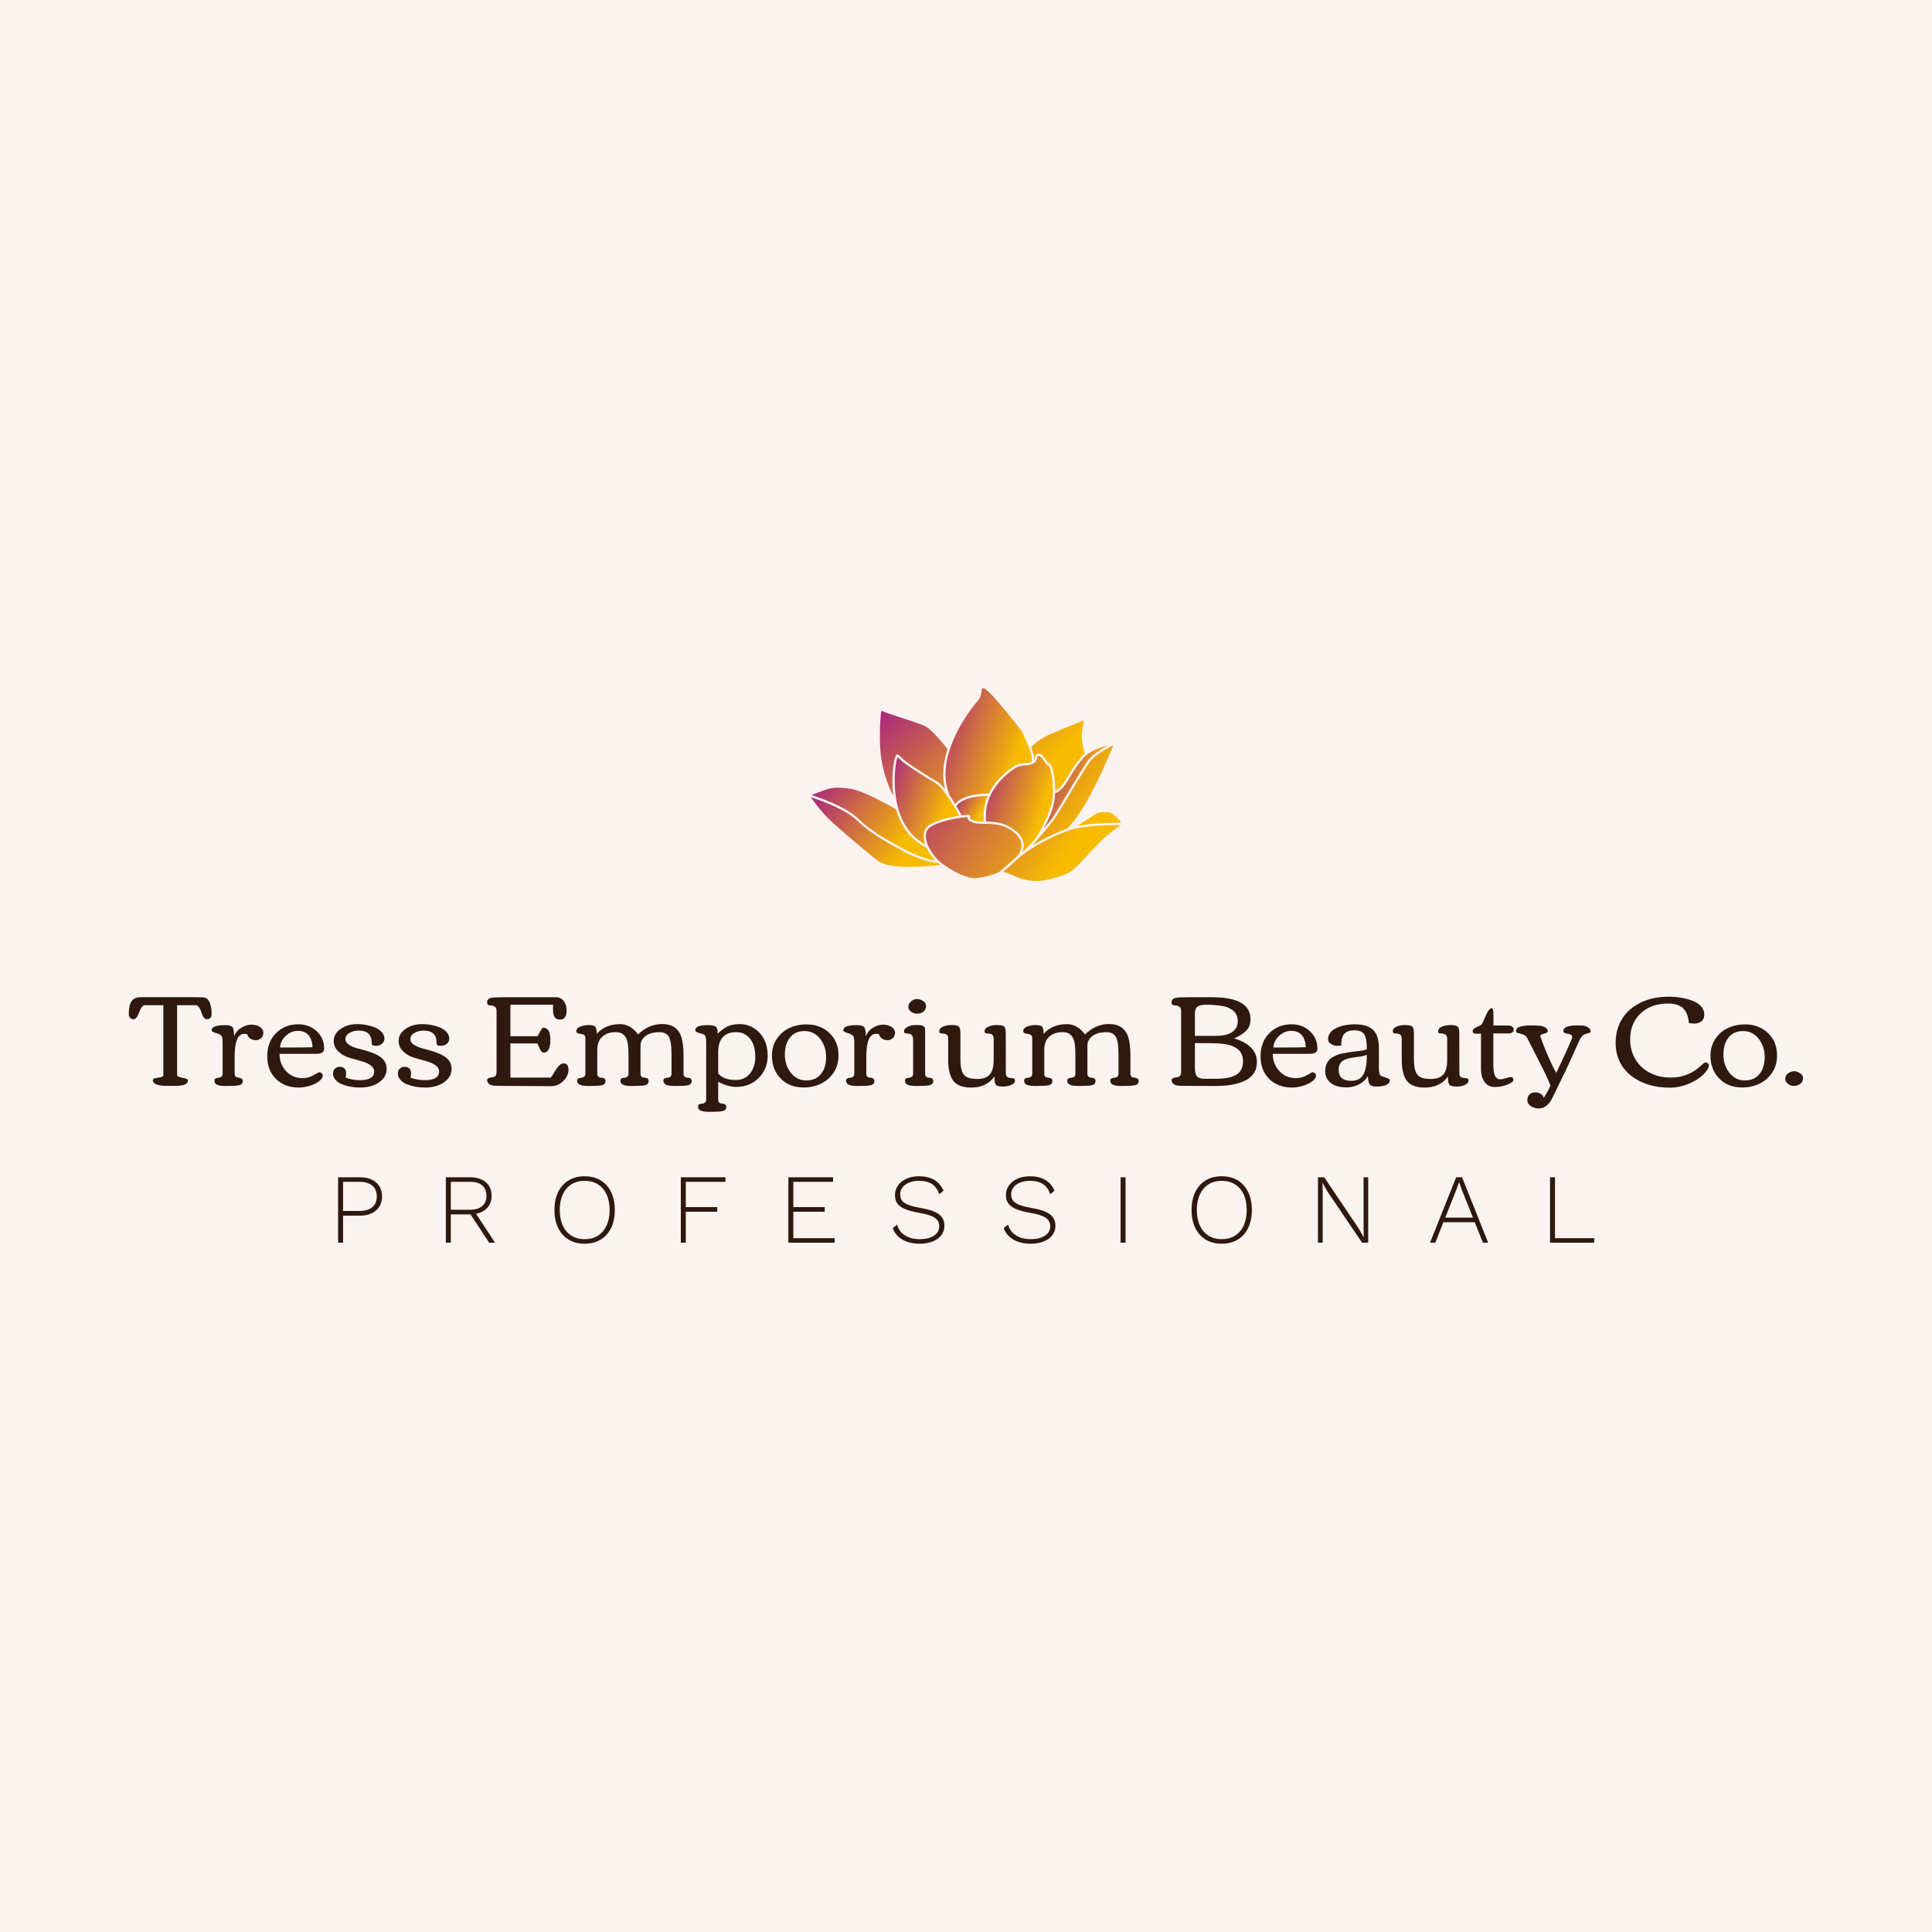 <svg data-v-fde0c5aa="" xmlns="http://www.w3.org/2000/svg" viewBox="0 0 300 300" class="iconAboveSlogan"><!----><defs data-v-fde0c5aa=""><!----></defs><rect data-v-fde0c5aa="" fill="#FBF3EF" x="0" y="0" width="300px" height="300px" class="logo-background-square"></rect><defs data-v-fde0c5aa=""><!----></defs><g data-v-fde0c5aa="" id="9b69aace-5b24-4ad8-befb-9e99091beb54" fill="#2F190E" transform="matrix(1.434,0,0,1.434,20.488,140.913)"><path d="M3.91 19.32L3.91 19.32L3.91 19.32Q2.26 19.32 2.26 18.70L2.26 18.70L2.26 18.70Q2.26 18.53 2.54 18.48L2.54 18.48L2.54 18.48Q2.83 18.43 3.12 18.38L3.12 18.38L3.12 18.38Q3.40 18.32 3.40 18.14L3.40 18.14L3.40 10.58L1.40 10.58L1.40 10.58Q1.07 10.58 0.79 11.34L0.79 11.34L0.79 11.34Q0.51 12.10 0.19 12.10L0.19 12.10L0.19 12.10Q-0.34 12.10-0.34 11.47L-0.34 11.47L-0.34 11.47Q-0.34 10.60-0.04 10.15L-0.04 10.15L-0.04 10.15Q0.25 9.71 1.03 9.71L1.03 9.71L5.01 9.71L5.01 9.71Q7.18 9.71 7.70 9.73L7.70 9.73L7.70 9.73Q8.41 9.76 8.59 10.92L8.59 10.92L8.59 10.92Q8.63 11.20 8.63 11.51L8.63 11.51L8.63 11.51Q8.63 12.10 8.10 12.10L8.10 12.10L8.10 12.10Q7.75 12.10 7.52 11.34L7.52 11.34L7.52 11.34Q7.43 11.05 7.27 10.82L7.27 10.82L7.27 10.82Q7.10 10.58 6.89 10.58L6.89 10.58L4.89 10.58L4.89 18.14L4.89 18.14Q4.89 18.34 5.47 18.44L5.47 18.44L5.47 18.44Q6.06 18.54 6.06 18.70L6.06 18.70L6.06 18.70Q6.06 18.94 5.94 19.03L5.94 19.03L5.94 19.03Q5.82 19.12 5.74 19.17L5.74 19.17L5.74 19.17Q5.65 19.22 5.50 19.24L5.50 19.24L5.50 19.24Q5.35 19.27 5.24 19.29L5.24 19.29L5.24 19.29Q5.13 19.30 4.93 19.31L4.93 19.31L4.93 19.31Q4.73 19.32 4.62 19.32L4.62 19.32L4.62 19.32Q4.27 19.32 3.91 19.32ZM10.73 19.32L10.73 19.32L10.14 19.33L10.14 19.33Q9.24 19.33 9.03 19.05L9.03 19.05L9.03 19.05Q8.93 18.93 8.93 18.75L8.93 18.75L8.93 18.75Q8.93 18.58 9.07 18.51L9.07 18.51L9.07 18.51Q9.21 18.44 9.38 18.44L9.38 18.44L9.38 18.44Q9.54 18.43 9.68 18.33L9.68 18.33L9.68 18.33Q9.82 18.23 9.82 18.01L9.82 18.01L9.82 14.64L9.82 14.64Q9.82 14.03 9.67 13.88L9.67 13.88L9.67 13.88Q9.52 13.74 9.42 13.70L9.42 13.70L9.42 13.70Q9.32 13.66 9.11 13.60L9.11 13.60L9.11 13.60Q8.90 13.54 8.77 13.47L8.77 13.47L8.77 13.47Q8.63 13.41 8.63 13.29L8.63 13.29L8.63 13.29Q8.63 12.74 10.10 12.74L10.10 12.74L10.10 12.74Q10.73 12.74 10.89 12.96L10.89 12.96L10.89 12.96Q11.06 13.17 11.06 13.95L11.06 13.95L11.06 13.95Q11.29 13.36 11.83 13.03L11.83 13.03L11.83 13.03Q12.37 12.69 12.93 12.69L12.93 12.69L12.93 12.69Q13.49 12.69 13.86 12.94L13.86 12.94L13.86 12.94Q14.23 13.18 14.23 13.55L14.23 13.55L14.23 13.55Q14.23 13.92 13.99 14.15L13.99 14.15L13.99 14.15Q13.75 14.37 13.40 14.37L13.40 14.37L13.40 14.37Q13.05 14.37 12.80 14.18L12.80 14.18L12.80 14.18Q12.55 14 12.48 13.71L12.48 13.71L12.48 13.71Q12.30 13.68 12.18 13.68L12.18 13.68L12.18 13.68Q11.12 13.68 11.12 16.13L11.12 16.13L11.12 18.01L11.12 18.01Q11.12 18.41 11.56 18.43L11.56 18.43L11.56 18.43Q12.00 18.46 12.00 18.79L12.00 18.79L12.00 18.79Q12.00 19.16 11.59 19.25L11.59 19.25L11.59 19.25Q11.27 19.32 10.73 19.32ZM15.60 18.57L15.60 18.57L15.60 18.57Q14.65 17.64 14.65 16.11L14.65 16.11L14.65 16.11Q14.65 14.57 15.60 13.61L15.60 13.61L15.60 13.61Q16.56 12.65 18.03 12.65L18.03 12.65L18.03 12.65Q19.20 12.65 20.01 13.40L20.01 13.40L20.01 13.40Q20.81 14.16 20.81 15.30L20.81 15.30L20.81 15.30Q20.81 15.85 19.93 15.85L19.93 15.85L15.98 15.85L15.98 15.85Q15.99 16.96 16.69 17.72L16.69 17.72L16.69 17.72Q17.40 18.48 18.47 18.48L18.47 18.48L18.47 18.48Q19.18 18.48 19.85 18.06L19.85 18.06L19.85 18.06Q20.21 17.84 20.31 17.84L20.31 17.84L20.31 17.84Q20.41 17.84 20.53 17.94L20.53 17.94L20.53 17.94Q20.66 18.04 20.66 18.18L20.66 18.18L20.66 18.18Q20.66 18.56 20.18 18.88L20.18 18.88L20.18 18.88Q19.69 19.20 19.11 19.35L19.11 19.35L19.11 19.35Q18.53 19.50 18.09 19.50L18.09 19.50L18.09 19.50Q16.54 19.50 15.60 18.57ZM19.55 15.13L19.55 15.13L19.55 15.13Q19.54 14.35 19.14 13.86L19.14 13.86L19.14 13.86Q18.74 13.36 17.98 13.36L17.98 13.36L17.98 13.36Q17.22 13.36 16.65 13.91L16.65 13.91L16.65 13.91Q16.08 14.46 16.04 15.16L16.04 15.16L17.64 15.16L17.64 15.16Q18.71 15.16 19.55 15.13ZM24.69 18.70L24.69 18.70L24.69 18.70Q26.23 18.70 26.23 17.75L26.23 17.75L26.23 17.75Q26.23 17.04 24.84 16.64L24.84 16.64L24.84 16.64Q24.58 16.56 24.21 16.46L24.21 16.46L24.21 16.46Q23.52 16.28 23.28 16.18L23.28 16.18L23.28 16.18Q22.68 15.95 22.26 15.50L22.26 15.50L22.26 15.50Q21.85 15.06 21.85 14.45L21.85 14.45L21.85 14.45Q21.85 13.67 22.60 13.15L22.60 13.15L22.60 13.15Q23.34 12.63 24.40 12.63L24.40 12.63L24.40 12.63Q25.44 12.63 26.34 13.00L26.34 13.00L26.34 13.00Q26.78 13.19 27.06 13.51L27.06 13.51L27.06 13.51Q27.34 13.84 27.34 14.20L27.34 14.20L27.34 14.20Q27.34 14.55 27.05 14.77L27.05 14.77L27.05 14.77Q26.77 14.98 26.47 14.98L26.47 14.98L26.47 14.98Q26.16 14.98 26.06 14.92L26.06 14.92L26.06 14.92Q25.96 14.86 25.96 14.65L25.96 14.65L25.96 14.65Q25.96 13.33 24.56 13.33L24.56 13.33L24.56 13.33Q23.98 13.33 23.55 13.59L23.55 13.59L23.55 13.59Q23.12 13.84 23.12 14.25L23.12 14.25L23.12 14.25Q23.12 14.90 24.46 15.27L24.46 15.27L24.46 15.27Q24.67 15.33 24.97 15.40L24.97 15.40L24.97 15.40Q25.27 15.48 25.53 15.56L25.53 15.56L25.53 15.56Q25.78 15.64 26.06 15.75L26.06 15.75L26.06 15.75Q26.33 15.85 26.64 16.02L26.64 16.02L26.64 16.02Q26.95 16.19 27.14 16.39L27.14 16.39L27.14 16.39Q27.58 16.84 27.58 17.48L27.58 17.48L27.58 17.48Q27.58 18.12 27.15 18.59L27.15 18.59L27.15 18.59Q26.30 19.50 24.69 19.50L24.69 19.50L24.69 19.50Q23.65 19.50 22.76 19.15L22.76 19.15L22.76 19.15Q22.31 18.98 22.04 18.66L22.04 18.66L22.04 18.66Q21.77 18.35 21.77 17.99L21.77 17.99L21.77 17.99Q21.77 17.64 21.99 17.44L21.99 17.44L21.99 17.44Q22.22 17.25 22.50 17.25L22.50 17.25L22.50 17.25Q22.79 17.25 22.99 17.42L22.99 17.42L22.99 17.42Q23.19 17.60 23.19 17.87L23.19 17.87L23.19 17.87Q23.19 18.13 23.15 18.43L23.15 18.43L23.15 18.43Q23.87 18.70 24.69 18.70ZM31.72 18.70L31.72 18.70L31.72 18.70Q33.26 18.70 33.26 17.75L33.26 17.75L33.26 17.75Q33.26 17.04 31.87 16.64L31.87 16.64L31.87 16.64Q31.61 16.56 31.24 16.46L31.24 16.46L31.24 16.46Q30.55 16.28 30.31 16.18L30.31 16.18L30.31 16.18Q29.71 15.95 29.29 15.50L29.29 15.50L29.29 15.50Q28.88 15.06 28.88 14.45L28.88 14.45L28.88 14.45Q28.88 13.67 29.62 13.15L29.62 13.15L29.62 13.15Q30.37 12.63 31.43 12.63L31.43 12.63L31.43 12.63Q32.46 12.63 33.37 13.00L33.37 13.00L33.37 13.00Q33.81 13.19 34.09 13.51L34.09 13.51L34.09 13.51Q34.36 13.84 34.36 14.20L34.36 14.20L34.36 14.20Q34.36 14.55 34.08 14.77L34.08 14.77L34.08 14.77Q33.80 14.98 33.49 14.98L33.49 14.98L33.49 14.98Q33.19 14.98 33.09 14.92L33.09 14.92L33.09 14.92Q32.99 14.86 32.99 14.65L32.99 14.65L32.99 14.65Q32.99 13.33 31.59 13.33L31.59 13.33L31.59 13.33Q31.01 13.33 30.58 13.59L30.58 13.59L30.58 13.59Q30.15 13.84 30.15 14.25L30.15 14.25L30.15 14.25Q30.15 14.90 31.49 15.27L31.49 15.27L31.49 15.27Q31.70 15.33 32.00 15.40L32.00 15.40L32.00 15.40Q32.30 15.48 32.55 15.56L32.55 15.56L32.55 15.56Q32.81 15.64 33.08 15.75L33.08 15.75L33.08 15.75Q33.36 15.85 33.67 16.02L33.67 16.02L33.67 16.02Q33.97 16.19 34.17 16.39L34.17 16.39L34.17 16.39Q34.61 16.84 34.61 17.48L34.61 17.48L34.61 17.48Q34.61 18.12 34.18 18.59L34.18 18.59L34.18 18.59Q33.33 19.50 31.72 19.50L31.72 19.50L31.72 19.50Q30.67 19.50 29.79 19.15L29.79 19.15L29.79 19.15Q29.34 18.98 29.07 18.66L29.07 18.66L29.07 18.66Q28.79 18.35 28.79 17.99L28.79 17.99L28.79 17.99Q28.79 17.64 29.02 17.44L29.02 17.44L29.02 17.44Q29.24 17.25 29.53 17.25L29.53 17.25L29.53 17.25Q29.82 17.25 30.02 17.42L30.02 17.42L30.02 17.42Q30.22 17.60 30.22 17.87L30.22 17.87L30.22 17.87Q30.22 18.13 30.17 18.43L30.17 18.43L30.17 18.43Q30.90 18.70 31.72 18.70ZM46.74 16.88L46.74 16.88L46.74 16.88Q47.27 16.88 47.27 17.57L47.27 17.57L47.27 17.57Q47.27 18.25 46.70 18.80L46.70 18.80L46.70 18.80Q46.12 19.35 45.42 19.35L45.42 19.35L40.22 19.32L40.22 19.32Q39.28 19.32 39.02 19.27L39.02 19.27L39.02 19.27Q38.48 19.13 38.46 18.70L38.46 18.70L38.46 18.70Q38.46 18.46 38.92 18.40L38.92 18.40L38.92 18.40Q39.14 18.37 39.22 18.33L39.22 18.33L39.22 18.33Q39.48 18.22 39.48 17.85L39.48 17.85L39.48 11.18L39.48 11.18Q39.48 10.69 38.97 10.62L38.97 10.62L38.97 10.62Q38.88 10.61 38.79 10.60L38.79 10.60L38.79 10.60Q38.71 10.59 38.66 10.58L38.66 10.58L38.66 10.58Q38.60 10.57 38.58 10.55L38.58 10.55L38.58 10.55Q38.56 10.54 38.53 10.52L38.53 10.52L38.53 10.52Q38.50 10.49 38.49 10.46L38.49 10.46L38.49 10.46Q38.46 10.37 38.46 10.23L38.46 10.23L38.46 10.23Q38.46 10.08 38.56 9.96L38.56 9.96L38.56 9.96Q38.67 9.83 38.94 9.78L38.94 9.78L38.94 9.78Q39.28 9.72 40.22 9.72L40.22 9.72L45.92 9.72L45.92 9.72Q46.44 9.72 46.75 10.13L46.75 10.13L46.75 10.13Q47.07 10.54 47.07 11.13L47.07 11.13L47.07 11.13Q47.07 12.14 46.37 12.14L46.37 12.14L46.37 12.14Q45.93 12.14 45.76 11.86L45.76 11.86L45.76 11.86Q45.60 11.59 45.60 11.14L45.60 11.14L45.60 11.14Q45.60 10.69 45.60 10.53L45.60 10.53L40.98 10.53L40.98 13.94L43.91 13.94L43.91 13.94Q43.96 13.89 44.08 13.66L44.08 13.66L44.08 13.66Q44.39 13.02 44.54 13.02L44.54 13.02L44.54 13.02Q45.31 13.02 45.31 14.33L45.31 14.33L45.31 14.33Q45.31 14.90 45.15 15.30L45.15 15.30L45.15 15.30Q44.99 15.71 44.64 15.71L44.64 15.71L44.64 15.71Q44.45 15.71 44.33 15.57L44.33 15.57L44.33 15.57Q44.21 15.44 44.09 15.13L44.09 15.13L44.09 15.13Q43.96 14.82 43.91 14.72L43.91 14.72L40.98 14.72L40.98 18.42L45.35 18.42L45.35 18.42Q45.47 18.30 45.71 17.88L45.71 17.88L45.71 17.88Q45.95 17.47 46.20 17.18L46.20 17.18L46.20 17.18Q46.46 16.88 46.74 16.88ZM50.00 19.32L50.00 19.32L49.42 19.33L49.42 19.33Q48.52 19.33 48.31 19.05L48.31 19.05L48.31 19.05Q48.21 18.93 48.21 18.75L48.21 18.75L48.21 18.75Q48.21 18.58 48.35 18.51L48.35 18.51L48.35 18.51Q48.49 18.44 48.65 18.44L48.65 18.44L48.65 18.44Q48.82 18.43 48.96 18.33L48.96 18.33L48.96 18.33Q49.10 18.23 49.10 18.01L49.10 18.01L49.10 14.11L49.10 14.11Q49.10 13.90 48.94 13.80L48.94 13.80L48.94 13.80Q48.79 13.70 48.61 13.69L48.61 13.69L48.61 13.69Q48.12 13.66 48.12 13.38L48.12 13.38L48.12 13.38Q48.12 12.93 49.02 12.77L49.02 12.77L49.02 12.77Q49.23 12.73 49.40 12.73L49.40 12.73L49.40 12.73Q49.99 12.73 50.16 12.90L50.16 12.90L50.16 12.90Q50.33 13.08 50.33 13.68L50.33 13.68L50.33 13.68Q51.28 12.63 52.89 12.63L52.89 12.63L52.89 12.63Q53.45 12.63 53.98 12.96L53.98 12.96L53.98 12.96Q54.51 13.30 54.80 13.75L54.80 13.75L54.80 13.75Q55.97 12.62 57.39 12.62L57.39 12.62L57.39 12.62Q59.04 12.62 59.49 14.03L59.49 14.03L59.49 14.03Q59.73 14.79 59.73 16.10L59.73 16.10L59.73 18.01L59.73 18.01Q59.73 18.41 60.17 18.43L60.17 18.43L60.17 18.43Q60.61 18.46 60.61 18.79L60.61 18.79L60.61 18.79Q60.61 19.16 60.20 19.25L60.20 19.25L60.20 19.25Q59.89 19.32 59.34 19.32L59.34 19.32L58.75 19.33L58.75 19.33Q57.86 19.33 57.65 19.05L57.65 19.05L57.65 19.05Q57.55 18.93 57.55 18.75L57.55 18.75L57.55 18.75Q57.55 18.58 57.69 18.51L57.69 18.51L57.69 18.51Q57.83 18.44 57.99 18.44L57.99 18.44L57.99 18.44Q58.16 18.43 58.30 18.33L58.30 18.33L58.30 18.33Q58.43 18.23 58.43 18.01L58.43 18.01L58.43 15.91L58.43 15.91Q58.43 14.35 58.08 13.92L58.08 13.92L58.08 13.92Q57.76 13.50 57.15 13.50L57.15 13.50L57.15 13.50Q56.54 13.50 56.09 13.66L56.09 13.66L56.09 13.66Q55.64 13.82 55.36 14.16L55.36 14.16L55.36 14.16Q55.07 14.50 55.07 14.96L55.07 14.96L55.07 18.01L55.07 18.01Q55.07 18.41 55.51 18.43L55.51 18.43L55.51 18.43Q55.95 18.46 55.95 18.79L55.95 18.79L55.95 18.79Q55.95 19.16 55.54 19.25L55.54 19.25L55.54 19.25Q55.23 19.32 54.68 19.32L54.68 19.32L54.09 19.33L54.09 19.33Q53.20 19.33 52.99 19.05L52.99 19.05L52.99 19.05Q52.89 18.93 52.89 18.75L52.89 18.75L52.89 18.75Q52.89 18.58 53.03 18.51L53.03 18.51L53.03 18.51Q53.16 18.44 53.33 18.44L53.33 18.44L53.33 18.44Q53.50 18.43 53.63 18.33L53.63 18.33L53.63 18.33Q53.77 18.23 53.77 18.01L53.77 18.01L53.77 15.98L53.77 15.98Q53.77 14.69 53.55 14.21L53.55 14.21L53.55 14.21Q53.22 13.50 52.42 13.50L52.42 13.50L52.42 13.50Q51.44 13.50 50.92 14L50.92 14L50.92 14Q50.39 14.50 50.39 15.42L50.39 15.42L50.39 18.01L50.39 18.01Q50.39 18.41 50.84 18.43L50.84 18.43L50.84 18.43Q51.28 18.46 51.28 18.79L51.28 18.79L51.28 18.79Q51.28 19.16 50.87 19.25L50.87 19.25L50.87 19.25Q50.55 19.32 50.00 19.32ZM67.50 16.17L67.50 16.17L67.50 16.17Q67.50 14.59 66.58 13.87L66.58 13.87L66.58 13.87Q66.10 13.50 65.44 13.50L65.44 13.50L65.44 13.50Q63.48 13.50 63.48 15.71L63.48 15.71L63.48 17.96L63.48 17.96Q64.03 18.68 65.39 18.68L65.39 18.68L65.39 18.68Q66.37 18.68 66.93 17.97L66.93 17.97L66.93 17.97Q67.50 17.26 67.50 16.17ZM63.09 22.12L63.09 22.12L62.50 22.13L62.50 22.13Q61.61 22.13 61.39 21.85L61.39 21.85L61.39 21.85Q61.30 21.73 61.30 21.56L61.30 21.56L61.30 21.56Q61.30 21.38 61.43 21.31L61.43 21.31L61.43 21.31Q61.57 21.25 61.74 21.24L61.74 21.24L61.74 21.24Q61.91 21.23 62.04 21.13L62.04 21.13L62.04 21.13Q62.18 21.03 62.18 20.82L62.18 20.82L62.18 14.65L62.18 14.65Q62.18 14.16 62.11 13.97L62.11 13.97L62.11 13.97Q62.04 13.78 61.78 13.69L61.78 13.69L61.78 13.69Q61.76 13.67 61.51 13.62L61.51 13.62L61.51 13.62Q61.00 13.49 61.00 13.28L61.00 13.28L61.00 13.28Q61.00 12.74 62.37 12.74L62.37 12.74L62.37 12.74Q62.95 12.74 63.18 12.88L63.18 12.88L63.18 12.88Q63.42 13.02 63.42 13.47L63.42 13.47L63.42 13.47Q63.42 13.60 63.41 13.67L63.41 13.67L63.41 13.67Q63.94 13.16 64.47 12.89L64.47 12.89L64.47 12.89Q65.00 12.63 65.83 12.63L65.83 12.63L65.83 12.63Q66.66 12.63 67.38 13.09L67.38 13.09L67.38 13.09Q68.10 13.56 68.47 14.32L68.47 14.32L68.47 14.32Q68.84 15.08 68.84 16.02L68.84 16.02L68.84 16.02Q68.84 17.50 67.87 18.46L67.87 18.46L67.87 18.46Q66.90 19.43 65.40 19.43L65.40 19.43L65.40 19.43Q64.56 19.43 63.48 18.87L63.48 18.87L63.48 20.82L63.48 20.82Q63.48 21.21 63.92 21.24L63.92 21.24L63.92 21.24Q64.36 21.26 64.36 21.59L64.36 21.59L64.36 21.59Q64.36 21.96 63.94 22.05L63.94 22.05L63.94 22.05Q63.64 22.12 63.09 22.12ZM72.73 19.49L72.73 19.49L72.73 19.49Q71.19 19.49 70.25 18.52L70.25 18.52L70.25 18.52Q69.30 17.54 69.30 16.04L69.30 16.04L69.30 16.04Q69.30 15.05 69.80 14.27L69.80 14.27L69.80 14.27Q70.30 13.49 71.15 13.07L71.15 13.07L71.15 13.07Q72.00 12.66 73.05 12.66L73.05 12.66L73.05 12.66Q74.55 12.66 75.53 13.60L75.53 13.60L75.53 13.60Q76.51 14.53 76.51 16.02L76.51 16.02L76.51 16.02Q76.51 17.04 76.01 17.84L76.01 17.84L76.01 17.84Q75.50 18.63 74.65 19.06L74.65 19.06L74.65 19.06Q73.79 19.49 72.73 19.49ZM73.01 18.73L73.01 18.73L73.01 18.73Q74.03 18.73 74.60 18.04L74.60 18.04L74.60 18.04Q75.17 17.35 75.17 16.20L75.17 16.20L75.17 16.20Q75.17 15.05 74.52 14.22L74.52 14.22L74.52 14.22Q73.86 13.38 72.83 13.38L72.83 13.38L72.83 13.38Q71.80 13.38 71.25 14.09L71.25 14.09L71.25 14.09Q70.70 14.79 70.70 15.93L70.70 15.93L70.70 15.93Q70.70 17.08 71.35 17.90L71.35 17.90L71.35 17.90Q72.00 18.73 73.01 18.73ZM79.13 19.32L79.13 19.32L78.54 19.33L78.54 19.33Q77.64 19.33 77.43 19.05L77.43 19.05L77.43 19.05Q77.33 18.93 77.33 18.75L77.33 18.75L77.33 18.75Q77.33 18.58 77.47 18.51L77.47 18.51L77.47 18.51Q77.61 18.44 77.78 18.44L77.78 18.44L77.78 18.44Q77.94 18.43 78.08 18.33L78.08 18.33L78.08 18.33Q78.22 18.23 78.22 18.01L78.22 18.01L78.22 14.64L78.22 14.64Q78.22 14.03 78.07 13.88L78.07 13.88L78.07 13.88Q77.92 13.74 77.82 13.70L77.82 13.70L77.82 13.70Q77.72 13.66 77.51 13.60L77.51 13.60L77.51 13.60Q77.30 13.54 77.17 13.47L77.17 13.47L77.17 13.47Q77.03 13.41 77.03 13.29L77.03 13.29L77.03 13.29Q77.03 12.74 78.50 12.74L78.50 12.74L78.50 12.74Q79.13 12.74 79.29 12.96L79.29 12.96L79.29 12.96Q79.46 13.17 79.46 13.95L79.46 13.95L79.46 13.95Q79.69 13.36 80.23 13.03L80.23 13.03L80.23 13.03Q80.77 12.69 81.33 12.69L81.33 12.69L81.33 12.69Q81.89 12.69 82.26 12.94L82.26 12.94L82.26 12.94Q82.63 13.18 82.63 13.55L82.63 13.55L82.63 13.55Q82.63 13.92 82.39 14.15L82.39 14.15L82.39 14.15Q82.15 14.37 81.80 14.37L81.80 14.37L81.80 14.37Q81.45 14.37 81.20 14.18L81.20 14.18L81.20 14.18Q80.95 14 80.88 13.71L80.88 13.71L80.88 13.71Q80.70 13.68 80.58 13.68L80.58 13.68L80.58 13.68Q79.52 13.68 79.52 16.13L79.52 16.13L79.52 18.01L79.52 18.01Q79.52 18.41 79.96 18.43L79.96 18.43L79.96 18.43Q80.40 18.46 80.40 18.79L80.40 18.79L80.40 18.79Q80.40 19.16 79.99 19.25L79.99 19.25L79.99 19.25Q79.67 19.32 79.13 19.32ZM84.07 10.74L84.07 10.74L84.07 10.74Q84.07 10.44 84.36 10.18L84.36 10.18L84.36 10.18Q84.65 9.91 84.99 9.91L84.99 9.91L84.99 9.91Q85.34 9.91 85.66 10.12L85.66 10.12L85.66 10.12Q85.99 10.34 85.99 10.68L85.99 10.68L85.99 10.68Q85.99 11.03 85.72 11.27L85.72 11.27L85.72 11.27Q85.44 11.50 85.05 11.50L85.05 11.50L85.05 11.50Q84.65 11.50 84.36 11.29L84.36 11.29L84.36 11.29Q84.07 11.07 84.07 10.74ZM85.50 19.32L85.50 19.32L84.91 19.33L84.91 19.33Q84.01 19.33 83.80 19.05L83.80 19.05L83.80 19.05Q83.71 18.93 83.71 18.75L83.71 18.75L83.71 18.75Q83.71 18.58 83.84 18.51L83.84 18.51L83.84 18.51Q83.98 18.44 84.15 18.44L84.15 18.44L84.15 18.44Q84.31 18.43 84.45 18.33L84.45 18.33L84.45 18.33Q84.59 18.23 84.59 18.01L84.59 18.01L84.59 14.33L84.59 14.33Q84.59 13.71 84.10 13.67L84.10 13.67L84.10 13.67Q84.05 13.66 83.98 13.65L83.98 13.65L83.98 13.65Q83.90 13.64 83.87 13.64L83.87 13.64L83.87 13.64Q83.84 13.64 83.78 13.63L83.78 13.63L83.78 13.63Q83.73 13.62 83.71 13.60L83.71 13.60L83.71 13.60Q83.69 13.59 83.66 13.57L83.66 13.57L83.66 13.57Q83.61 13.54 83.61 13.37L83.61 13.37L83.61 13.37Q83.61 13.21 83.82 13.04L83.82 13.04L83.82 13.04Q84.21 12.73 84.85 12.73L84.85 12.73L84.85 12.73Q85.46 12.73 85.56 12.78L85.56 12.78L85.56 12.78Q85.67 12.82 85.74 12.88L85.74 12.88L85.74 12.88Q85.89 12.97 85.89 13.24L85.89 13.24L85.89 18.01L85.89 18.01Q85.89 18.41 86.33 18.43L86.33 18.43L86.33 18.43Q86.77 18.46 86.77 18.79L86.77 18.79L86.77 18.79Q86.77 19.16 86.36 19.25L86.36 19.25L86.36 19.25Q86.04 19.32 85.50 19.32ZM89.71 13.59L89.71 16.36L89.71 16.36Q89.71 17.29 89.86 17.68L89.86 17.68L89.86 17.68Q90.01 18.07 90.20 18.23L90.20 18.23L90.20 18.23Q90.60 18.57 91.52 18.57L91.52 18.57L91.52 18.57Q92.45 18.57 92.88 18.10L92.88 18.10L92.88 18.10Q93.31 17.62 93.31 16.51L93.31 16.51L93.31 14.20L93.31 14.20Q93.31 13.69 92.81 13.66L92.81 13.66L92.81 13.66Q92.42 13.64 92.37 13.57L92.37 13.57L92.37 13.57Q92.33 13.51 92.33 13.43L92.33 13.43L92.33 13.43Q92.33 13.08 92.73 12.91L92.73 12.91L92.73 12.91Q93.13 12.73 93.68 12.73L93.68 12.73L93.68 12.73Q94.23 12.73 94.43 12.88L94.43 12.88L94.43 12.88Q94.62 13.03 94.62 13.59L94.62 13.59L94.63 17.96L94.63 17.96Q94.63 18.43 95.12 18.46L95.12 18.46L95.12 18.46Q95.47 18.48 95.55 18.54L95.55 18.54L95.55 18.54Q95.62 18.59 95.62 18.77L95.62 18.77L95.62 18.77Q95.62 18.96 95.40 19.12L95.40 19.12L95.40 19.12Q94.99 19.39 94.35 19.39L94.35 19.39L94.35 19.39Q93.70 19.39 93.55 19.20L93.55 19.20L93.55 19.20Q93.39 19.00 93.39 18.30L93.39 18.30L93.39 18.30Q92.57 19.50 90.86 19.50L90.86 19.50L90.86 19.50Q89.52 19.50 88.95 18.78L88.95 18.78L88.95 18.78Q88.39 18.05 88.39 16.54L88.39 16.54L88.39 14.20L88.39 14.20Q88.39 13.69 87.90 13.66L87.90 13.66L87.90 13.66Q87.50 13.64 87.46 13.57L87.46 13.57L87.46 13.57Q87.42 13.51 87.42 13.43L87.42 13.43L87.42 13.43Q87.42 13.08 87.81 12.91L87.81 12.91L87.81 12.91Q88.21 12.73 88.76 12.73L88.76 12.73L88.76 12.73Q89.31 12.73 89.51 12.88L89.51 12.88L89.51 12.88Q89.71 13.03 89.71 13.59L89.71 13.59ZM98.40 19.32L98.40 19.32L97.81 19.33L97.81 19.33Q96.91 19.33 96.70 19.05L96.70 19.05L96.70 19.05Q96.61 18.93 96.61 18.75L96.61 18.75L96.61 18.75Q96.61 18.58 96.74 18.51L96.74 18.51L96.74 18.51Q96.88 18.44 97.05 18.44L97.05 18.44L97.05 18.44Q97.21 18.43 97.35 18.33L97.35 18.33L97.35 18.33Q97.49 18.23 97.49 18.01L97.49 18.01L97.49 14.11L97.49 14.11Q97.49 13.90 97.33 13.80L97.33 13.80L97.33 13.80Q97.18 13.70 97.00 13.69L97.00 13.69L97.00 13.69Q96.51 13.66 96.51 13.38L96.51 13.38L96.51 13.38Q96.51 12.93 97.41 12.77L97.41 12.77L97.41 12.77Q97.62 12.73 97.79 12.73L97.79 12.73L97.79 12.73Q98.38 12.73 98.55 12.90L98.55 12.90L98.55 12.90Q98.72 13.08 98.72 13.68L98.72 13.68L98.72 13.68Q99.67 12.63 101.28 12.63L101.28 12.63L101.28 12.63Q101.84 12.63 102.37 12.96L102.37 12.96L102.37 12.96Q102.90 13.30 103.20 13.75L103.20 13.75L103.20 13.75Q104.36 12.62 105.78 12.62L105.78 12.62L105.78 12.62Q107.43 12.62 107.88 14.03L107.88 14.03L107.88 14.03Q108.12 14.79 108.12 16.10L108.12 16.10L108.12 18.01L108.12 18.01Q108.12 18.41 108.56 18.43L108.56 18.43L108.56 18.43Q109.01 18.46 109.01 18.79L109.01 18.79L109.01 18.79Q109.01 19.16 108.60 19.25L108.60 19.25L108.60 19.25Q108.28 19.32 107.73 19.32L107.73 19.32L107.15 19.33L107.15 19.33Q106.25 19.33 106.04 19.05L106.04 19.05L106.04 19.05Q105.94 18.93 105.94 18.75L105.94 18.75L105.94 18.75Q105.94 18.58 106.08 18.51L106.08 18.51L106.08 18.51Q106.22 18.44 106.38 18.44L106.38 18.44L106.38 18.44Q106.55 18.43 106.69 18.33L106.69 18.33L106.69 18.33Q106.83 18.23 106.83 18.01L106.83 18.01L106.83 15.91L106.83 15.91Q106.83 14.35 106.48 13.92L106.48 13.92L106.48 13.92Q106.15 13.50 105.54 13.50L105.54 13.50L105.54 13.50Q104.93 13.50 104.48 13.66L104.48 13.66L104.48 13.66Q104.04 13.82 103.75 14.16L103.75 14.16L103.75 14.16Q103.46 14.50 103.46 14.96L103.46 14.96L103.46 18.01L103.46 18.01Q103.46 18.41 103.90 18.43L103.90 18.43L103.90 18.43Q104.34 18.46 104.34 18.79L104.34 18.79L104.34 18.79Q104.34 19.16 103.93 19.25L103.93 19.25L103.93 19.25Q103.62 19.32 103.07 19.32L103.07 19.32L102.48 19.33L102.48 19.33Q101.59 19.33 101.38 19.05L101.38 19.05L101.38 19.05Q101.28 18.93 101.28 18.75L101.28 18.75L101.28 18.75Q101.28 18.58 101.42 18.51L101.42 18.51L101.42 18.51Q101.55 18.44 101.72 18.44L101.72 18.44L101.72 18.44Q101.89 18.43 102.03 18.33L102.03 18.33L102.03 18.33Q102.16 18.23 102.16 18.01L102.16 18.01L102.16 15.98L102.16 15.98Q102.16 14.69 101.94 14.21L101.94 14.21L101.94 14.21Q101.61 13.50 100.82 13.50L100.82 13.50L100.82 13.50Q99.83 13.50 99.31 14L99.31 14L99.31 14Q98.79 14.50 98.79 15.42L98.79 15.42L98.79 18.01L98.79 18.01Q98.79 18.41 99.23 18.43L99.23 18.43L99.23 18.43Q99.67 18.46 99.67 18.79L99.67 18.79L99.67 18.79Q99.67 19.16 99.26 19.25L99.26 19.25L99.26 19.25Q98.94 19.32 98.40 19.32ZM120.31 16.67L120.31 16.67L120.31 16.67Q120.31 16.24 120.17 15.91L120.17 15.91L120.17 15.91Q120.04 15.59 119.78 15.37L119.78 15.37L119.78 15.37Q119.51 15.16 119.20 15.02L119.20 15.02L119.20 15.02Q118.88 14.88 118.44 14.81L118.44 14.81L118.44 14.81Q117.64 14.69 116.65 14.69L116.65 14.69L115.10 14.69L115.10 17.34L115.10 17.34Q115.10 18.01 115.33 18.28L115.33 18.28L115.33 18.28Q115.56 18.55 116.18 18.55L116.18 18.55L117.32 18.55L117.32 18.55Q119.09 18.55 119.77 17.98L119.77 17.98L119.77 17.98Q120.31 17.53 120.31 16.67ZM112.61 10.46L112.61 10.46L112.61 10.46Q112.60 10.43 112.59 10.39L112.59 10.39L112.59 10.39Q112.58 10.34 112.58 10.21L112.58 10.21L112.58 10.21Q112.58 10.08 112.69 9.96L112.69 9.96L112.69 9.96Q112.79 9.83 113.06 9.78L113.06 9.78L113.06 9.78Q113.40 9.72 114.34 9.72L114.34 9.72L116.99 9.72L116.99 9.72Q121.12 9.72 121.12 12.10L121.12 12.10L121.12 12.10Q121.12 12.95 120.56 13.44L120.56 13.44L120.56 13.44Q120.10 13.85 119.35 14.17L119.35 14.17L119.35 14.17Q121.82 14.95 121.82 16.73L121.82 16.73L121.82 16.73Q121.82 17.46 121.46 17.98L121.46 17.98L121.46 17.98Q121.10 18.50 120.46 18.79L120.46 18.79L120.46 18.79Q119.25 19.33 117.39 19.33L117.39 19.33L114.34 19.32L114.34 19.32Q113.40 19.32 113.14 19.27L113.14 19.27L113.14 19.27Q112.60 19.13 112.58 18.70L112.58 18.70L112.58 18.70Q112.58 18.46 113.05 18.40L113.05 18.40L113.05 18.40Q113.26 18.37 113.34 18.33L113.34 18.33L113.34 18.33Q113.61 18.22 113.61 17.85L113.61 17.85L113.61 11.18L113.61 11.18Q113.61 10.69 113.09 10.62L113.09 10.62L113.09 10.62Q113.00 10.61 112.92 10.60L112.92 10.60L112.92 10.60Q112.83 10.59 112.78 10.58L112.78 10.58L112.78 10.58Q112.72 10.57 112.70 10.55L112.70 10.55L112.70 10.55Q112.68 10.54 112.65 10.52L112.65 10.52L112.65 10.52Q112.62 10.49 112.61 10.46ZM115.10 13.90L117.38 13.90L117.38 13.90Q119.03 13.90 119.55 13.07L119.55 13.07L119.55 13.07Q119.74 12.76 119.74 12.34L119.74 12.34L119.74 12.34Q119.74 11.93 119.60 11.62L119.60 11.62L119.60 11.62Q119.46 11.32 119.20 11.13L119.20 11.13L119.20 11.13Q118.93 10.94 118.63 10.81L118.63 10.81L118.63 10.81Q118.32 10.69 117.89 10.64L117.89 10.64L117.89 10.64Q117.16 10.53 116.41 10.53L116.41 10.53L116.41 10.53Q115.66 10.53 115.38 10.74L115.38 10.74L115.38 10.74Q115.10 10.95 115.10 11.52L115.10 11.52L115.10 13.90ZM123.15 18.57L123.15 18.57L123.15 18.57Q122.21 17.64 122.21 16.11L122.21 16.11L122.21 16.11Q122.21 14.57 123.16 13.61L123.16 13.61L123.16 13.61Q124.11 12.65 125.59 12.65L125.59 12.65L125.59 12.65Q126.76 12.65 127.56 13.40L127.56 13.40L127.56 13.40Q128.37 14.16 128.37 15.30L128.37 15.30L128.37 15.30Q128.37 15.85 127.49 15.85L127.49 15.85L123.53 15.85L123.53 15.85Q123.55 16.96 124.25 17.72L124.25 17.72L124.25 17.72Q124.95 18.48 126.03 18.48L126.03 18.48L126.03 18.48Q126.74 18.48 127.41 18.06L127.41 18.06L127.41 18.06Q127.76 17.84 127.86 17.84L127.86 17.84L127.86 17.84Q127.96 17.84 128.09 17.94L128.09 17.94L128.09 17.94Q128.21 18.04 128.21 18.18L128.21 18.18L128.21 18.18Q128.21 18.56 127.73 18.88L127.73 18.88L127.73 18.88Q127.25 19.20 126.67 19.35L126.67 19.35L126.67 19.35Q126.09 19.50 125.65 19.50L125.65 19.50L125.65 19.50Q124.10 19.50 123.15 18.57ZM127.11 15.13L127.11 15.13L127.11 15.13Q127.09 14.35 126.70 13.86L126.70 13.86L126.70 13.86Q126.30 13.36 125.54 13.36L125.54 13.36L125.54 13.36Q124.78 13.36 124.21 13.91L124.21 13.91L124.21 13.91Q123.63 14.46 123.60 15.16L123.60 15.16L125.20 15.16L125.20 15.16Q126.27 15.16 127.11 15.13ZM130.41 14.98L130.41 14.98L130.41 14.98Q130.16 14.98 129.84 14.78L129.84 14.78L129.84 14.78Q129.52 14.58 129.52 14.26L129.52 14.26L129.52 14.26Q129.52 13.93 129.71 13.64L129.71 13.64L129.71 13.64Q129.89 13.36 130.18 13.18L130.18 13.18L130.18 13.18Q130.48 13.00 130.87 12.87L130.87 12.87L130.87 12.87Q131.58 12.65 132.40 12.65L132.40 12.65L132.40 12.65Q133.78 12.65 134.40 13.26L134.40 13.26L134.40 13.26Q135.03 13.87 135.03 15.28L135.03 15.28L135.02 17.29L135.02 17.29Q135.02 18.03 135.21 18.21L135.21 18.21L135.21 18.21Q135.26 18.26 135.51 18.33L135.51 18.33L135.51 18.33Q136.21 18.55 136.21 18.67L136.21 18.67L136.21 18.67Q136.21 19.39 134.74 19.39L134.74 19.39L134.74 19.39Q134.18 19.39 134.02 19.14L134.02 19.14L134.02 19.14Q133.85 18.89 133.83 18.25L133.83 18.25L133.83 18.25Q133.53 18.80 132.90 19.14L132.90 19.14L132.90 19.14Q132.27 19.48 131.55 19.48L131.55 19.48L131.55 19.48Q130.83 19.48 130.33 19.30L130.33 19.30L130.33 19.30Q129.83 19.11 129.52 18.70L129.52 18.70L129.52 18.70Q129.21 18.29 129.21 17.81L129.21 17.81L129.21 17.81Q129.21 17.33 129.32 17.04L129.32 17.04L129.32 17.04Q129.43 16.75 129.60 16.55L129.60 16.55L129.60 16.55Q129.76 16.35 130.04 16.19L130.04 16.19L130.04 16.19Q130.33 16.04 130.57 15.94L130.57 15.94L130.57 15.94Q130.82 15.85 131.21 15.78L131.21 15.78L131.21 15.78Q131.78 15.67 132.17 15.62L132.17 15.62L132.17 15.62Q132.56 15.58 132.58 15.57L132.58 15.57L132.58 15.57Q132.62 15.57 133.04 15.52L133.04 15.52L133.04 15.52Q133.47 15.48 133.72 15.34L133.72 15.34L133.72 15.34Q133.72 14.04 133.37 13.64L133.37 13.64L133.37 13.64Q133.06 13.30 132.36 13.30L132.36 13.30L132.36 13.30Q131.65 13.30 131.30 13.66L131.30 13.66L131.30 13.66Q130.95 14.02 130.95 14.80L130.95 14.80L130.96 14.95L130.96 14.95Q130.67 14.98 130.41 14.98ZM133.72 15.96L133.72 15.96L133.72 15.96Q133.25 16.13 132.67 16.19L132.67 16.19L132.67 16.19Q132.08 16.26 131.75 16.34L131.75 16.34L131.75 16.34Q131.41 16.43 131.19 16.56L131.19 16.56L131.19 16.56Q130.67 16.86 130.67 17.60L130.67 17.60L130.67 17.60Q130.67 18.77 132.04 18.77L132.04 18.77L132.04 18.77Q133.22 18.77 133.53 17.64L133.53 17.64L133.53 17.64Q133.72 17.00 133.72 15.96ZM138.82 13.59L138.82 16.36L138.82 16.36Q138.82 17.29 138.97 17.68L138.97 17.68L138.97 17.68Q139.12 18.07 139.31 18.23L139.31 18.23L139.31 18.23Q139.71 18.57 140.63 18.57L140.63 18.57L140.63 18.57Q141.56 18.57 141.99 18.10L141.99 18.10L141.99 18.10Q142.42 17.62 142.42 16.51L142.42 16.51L142.42 14.20L142.42 14.20Q142.42 13.69 141.92 13.66L141.92 13.66L141.92 13.66Q141.52 13.64 141.48 13.57L141.48 13.57L141.48 13.57Q141.44 13.51 141.44 13.43L141.44 13.43L141.44 13.43Q141.44 13.08 141.84 12.91L141.84 12.91L141.84 12.91Q142.24 12.73 142.79 12.73L142.79 12.73L142.79 12.73Q143.34 12.73 143.54 12.88L143.54 12.88L143.54 12.88Q143.73 13.03 143.73 13.59L143.73 13.59L143.74 17.96L143.74 17.96Q143.74 18.43 144.23 18.46L144.23 18.46L144.23 18.46Q144.58 18.48 144.66 18.54L144.66 18.54L144.66 18.54Q144.73 18.59 144.73 18.77L144.73 18.77L144.73 18.77Q144.73 18.96 144.50 19.12L144.50 19.12L144.50 19.12Q144.10 19.39 143.46 19.39L143.46 19.39L143.46 19.39Q142.81 19.39 142.66 19.20L142.66 19.20L142.66 19.20Q142.50 19.00 142.50 18.30L142.50 18.30L142.50 18.30Q141.67 19.50 139.97 19.50L139.97 19.50L139.97 19.50Q138.63 19.50 138.06 18.78L138.06 18.78L138.06 18.78Q137.50 18.05 137.50 16.54L137.50 16.54L137.50 14.20L137.50 14.20Q137.50 13.69 137.01 13.66L137.01 13.66L137.01 13.66Q136.61 13.64 136.57 13.57L136.57 13.57L136.57 13.57Q136.53 13.51 136.53 13.43L136.53 13.43L136.53 13.43Q136.53 13.08 136.92 12.91L136.92 12.91L136.92 12.91Q137.32 12.73 137.87 12.73L137.87 12.73L137.87 12.73Q138.42 12.73 138.62 12.88L138.62 12.88L138.62 12.88Q138.82 13.03 138.82 13.59L138.82 13.59ZM146.08 17.48L146.08 13.66L145.67 13.67L145.67 13.67Q145.41 13.67 145.30 13.62L145.30 13.62L145.30 13.62Q145.18 13.57 145.18 13.42L145.18 13.42L145.18 13.42Q145.18 13.26 145.31 13.14L145.31 13.14L145.31 13.14Q145.45 13.01 145.62 12.94L145.62 12.94L145.62 12.94Q146.09 12.75 146.18 12.62L146.18 12.62L146.18 12.62Q146.28 12.48 146.46 12.03L146.46 12.03L146.46 12.03Q146.92 10.90 147.23 10.90L147.23 10.90L147.23 10.90Q147.38 10.90 147.41 11.24L147.41 11.24L147.41 11.24Q147.43 11.58 147.43 11.76L147.43 11.76L147.43 11.76Q147.44 11.94 147.43 12.29L147.43 12.29L147.43 12.29Q147.42 12.64 147.42 12.78L147.42 12.78L149.05 12.78L149.05 12.78Q149.29 12.78 149.45 12.90L149.45 12.90L149.45 12.90Q149.62 13.02 149.62 13.22L149.62 13.22L149.62 13.22Q149.62 13.42 149.46 13.53L149.46 13.53L149.46 13.53Q149.30 13.64 149.06 13.64L149.06 13.64L147.42 13.64L147.42 17.13L147.42 17.13Q147.42 18.61 148.16 18.61L148.16 18.61L148.16 18.61Q148.37 18.61 148.77 18.49L148.77 18.49L148.77 18.49Q149.17 18.36 149.30 18.36L149.30 18.36L149.30 18.36Q149.58 18.36 149.58 18.68L149.58 18.68L149.58 18.68Q149.58 18.94 148.92 19.19L148.92 19.19L148.92 19.19Q148.26 19.44 147.56 19.44L147.56 19.44L147.56 19.44Q146.87 19.44 146.48 18.90L146.48 18.90L146.48 18.90Q146.08 18.36 146.08 17.48L146.08 17.48ZM154.23 17.92L154.23 17.92L154.23 17.92Q155.96 14.26 155.96 14.05L155.96 14.05L155.96 14.05Q155.96 13.85 155.80 13.77L155.80 13.77L155.80 13.77Q155.65 13.69 155.48 13.67L155.48 13.67L155.48 13.67Q155.00 13.62 155.00 13.39L155.00 13.39L155.00 13.39Q155.00 12.77 156.47 12.77L156.47 12.77L156.74 12.77L156.74 12.77Q157.40 12.77 157.68 12.98L157.68 12.98L157.68 12.98Q157.96 13.19 157.96 13.38L157.96 13.38L157.96 13.38Q157.96 13.56 157.76 13.60L157.76 13.60L157.76 13.60Q157.34 13.68 157.13 13.84L157.13 13.84L157.13 13.84Q156.92 14 156.72 14.43L156.72 14.43L156.72 14.43Q156.52 14.86 156.06 15.90L156.06 15.90L156.06 15.90Q155.59 16.94 155.28 17.60L155.28 17.60L153.81 20.62L153.81 20.62Q153.58 21.11 153.21 21.43L153.21 21.43L153.21 21.43Q152.84 21.76 152.35 21.76L152.35 21.76L152.35 21.76Q151.85 21.76 151.47 21.51L151.47 21.51L151.47 21.51Q151.10 21.26 151.10 20.87L151.10 20.87L151.10 20.87Q151.10 20.47 151.34 20.24L151.34 20.24L151.34 20.24Q151.57 20.02 151.93 20.02L151.93 20.02L151.93 20.02Q152.28 20.02 152.57 20.19L152.57 20.19L152.57 20.19Q152.85 20.37 152.87 20.63L152.87 20.63L152.87 20.63Q153.41 19.76 153.60 19.28L153.60 19.28L153.60 19.28Q153.31 18.48 152.29 16.50L152.29 16.50L152.29 16.50Q151.27 14.51 151.16 14.28L151.16 14.28L151.16 14.28Q151.05 14.05 150.97 13.97L150.97 13.97L150.97 13.97Q150.89 13.88 150.77 13.82L150.77 13.82L150.77 13.82Q150.64 13.75 150.56 13.73L150.56 13.73L150.56 13.73Q150.48 13.70 150.29 13.65L150.29 13.65L150.29 13.65Q150.11 13.60 150.00 13.57L150.00 13.57L150.00 13.57Q149.88 13.54 149.88 13.36L149.88 13.36L149.88 13.36Q149.88 12.77 151.50 12.77L151.50 12.77L151.50 12.77Q152.49 12.77 152.77 12.87L152.77 12.87L152.77 12.87Q153.31 13.06 153.31 13.38L153.31 13.38L153.31 13.38Q153.31 13.59 152.90 13.67L152.90 13.67L152.90 13.67Q152.50 13.75 152.50 13.97L152.50 13.97L152.50 13.97Q152.50 13.99 152.74 14.62L152.74 14.62L152.74 14.62Q153.52 16.65 154.23 17.92ZM162.23 14.29L162.23 14.29L162.23 14.29Q162.23 15.21 162.57 15.99L162.57 15.99L162.57 15.99Q162.90 16.76 163.49 17.29L163.49 17.29L163.49 17.29Q164.73 18.42 166.68 18.42L166.68 18.42L166.68 18.42Q168.63 18.42 170.11 16.94L170.11 16.94L170.11 16.94Q170.28 16.78 170.40 16.78L170.40 16.78L170.40 16.78Q170.53 16.78 170.64 16.87L170.64 16.87L170.64 16.87Q170.75 16.97 170.75 17.10L170.75 17.10L170.75 17.10Q170.75 17.24 170.68 17.41L170.68 17.41L170.69 17.41L170.69 17.41Q170.17 18.31 168.97 18.91L168.97 18.91L168.97 18.91Q167.77 19.51 166.52 19.51L166.52 19.51L166.52 19.51Q165.26 19.51 164.23 19.19L164.23 19.19L164.23 19.19Q163.19 18.87 162.40 18.27L162.40 18.27L162.40 18.27Q161.60 17.68 161.13 16.75L161.13 16.75L161.13 16.75Q160.66 15.83 160.66 14.67L160.66 14.67L160.66 14.67Q160.66 13.51 161.10 12.55L161.10 12.55L161.10 12.55Q161.55 11.59 162.33 10.96L162.33 10.96L162.33 10.96Q163.93 9.66 166.41 9.66L166.41 9.66L166.41 9.66Q167.73 9.66 168.90 10.07L168.90 10.07L168.90 10.07Q169.50 10.28 169.88 10.67L169.88 10.67L169.88 10.67Q170.26 11.07 170.26 11.57L170.26 11.57L170.26 11.57Q170.26 12.08 169.95 12.33L169.95 12.33L169.95 12.33Q169.63 12.57 169.21 12.57L169.21 12.57L169.21 12.57Q168.79 12.57 168.59 12.50L168.59 12.50L168.59 12.50Q168.51 11.44 167.97 10.92L167.97 10.92L167.97 10.92Q167.43 10.40 166.35 10.40L166.35 10.40L166.35 10.40Q164.49 10.40 163.36 11.47L163.36 11.47L163.36 11.47Q162.23 12.55 162.23 14.29ZM174.36 19.49L174.36 19.49L174.36 19.49Q172.82 19.49 171.88 18.52L171.88 18.52L171.88 18.52Q170.93 17.54 170.93 16.04L170.93 16.04L170.93 16.04Q170.93 15.05 171.43 14.27L171.43 14.27L171.43 14.27Q171.93 13.49 172.78 13.07L172.78 13.07L172.78 13.07Q173.63 12.66 174.68 12.66L174.68 12.66L174.68 12.66Q176.18 12.66 177.16 13.60L177.16 13.60L177.16 13.60Q178.14 14.53 178.14 16.02L178.14 16.02L178.14 16.02Q178.14 17.04 177.64 17.84L177.64 17.84L177.64 17.84Q177.13 18.63 176.28 19.06L176.28 19.06L176.28 19.06Q175.42 19.49 174.36 19.49ZM174.64 18.73L174.64 18.73L174.64 18.73Q175.66 18.73 176.23 18.04L176.23 18.04L176.23 18.04Q176.80 17.35 176.80 16.20L176.80 16.20L176.80 16.20Q176.80 15.05 176.15 14.22L176.15 14.22L176.15 14.22Q175.49 13.38 174.46 13.38L174.46 13.38L174.46 13.38Q173.43 13.38 172.88 14.09L172.88 14.09L172.88 14.09Q172.33 14.79 172.33 15.93L172.33 15.93L172.33 15.93Q172.33 17.08 172.98 17.90L172.98 17.90L172.98 17.90Q173.63 18.73 174.64 18.73ZM179.89 19.32L179.89 19.32L179.89 19.32Q179.61 19.32 179.32 19.10L179.32 19.10L179.32 19.10Q179.03 18.88 179.03 18.54L179.03 18.54L179.03 18.54Q179.03 18.19 179.34 17.96L179.34 17.96L179.34 17.96Q179.66 17.73 179.98 17.73L179.98 17.73L179.98 17.73Q180.30 17.73 180.62 17.94L180.62 17.94L180.62 17.94Q180.95 18.15 180.95 18.44L180.95 18.44L180.95 18.44Q180.95 19.06 180.33 19.26L180.33 19.26L180.33 19.26Q180.17 19.32 179.89 19.32Z"></path></g><defs data-v-fde0c5aa=""><linearGradient data-v-fde0c5aa="" gradientTransform="rotate(25)" id="c6faa217-ba16-4aa9-9935-45090d39ba23" x1="0%" y1="0%" x2="100%" y2="0%"><stop data-v-fde0c5aa="" offset="0%" stop-color="#A92580" stop-opacity="1"></stop><stop data-v-fde0c5aa="" offset="100%" stop-color="#F7BC00" stop-opacity="1"></stop></linearGradient></defs><g data-v-fde0c5aa="" id="81ff29ef-2682-48c8-8d22-fb57dc97833b" stroke="none" fill="url(#c6faa217-ba16-4aa9-9935-45090d39ba23)" transform="matrix(0.482,0,0,0.482,125.706,97.01)"><path d="M67.688 73.438c-.152.369-.551.853-1.074 1.385l-.002.002c-3.719 3.325-5.17 4.57-5.27 4.655l-.002.001c-1.891 1.138-6.461 2.169-8.184 2.169-.092 0-.172-.004-.238-.009-3.845-.361-8.905-3.519-11.27-5.647-2.539-2.284-5.241-6.966-3.708-9.811 1.409-2.62 10.791-4.195 13.031-4.196-.178.666.094 1.208 1.79 1.802.889.312 2.051.321 3.395.33 2.533.019 5.686.04 8.736 2.071 4.549 3.035 3.364 5.879 2.796 7.248zM100.441 64.486c-.789.388-1.709 1.121-3.412 2.473-.277.222-.576.46-.9.714-1.574 1.246-4.053 3.88-6.449 6.426-2.064 2.195-4.016 4.267-5.027 5.053-2.129 1.655-7.613 3.11-10.309 3.343-2.629.229-5.617-.306-7.994-1.431a25.75 25.75 0 0 0-3.953-1.462.144.144 0 0 0 .025-.023c.459-.458 1.166-1.066 1.914-1.709.943-.811 1.959-1.68 2.744-2.48l.004-.004.018-.015a27.413 27.413 0 0 1 1.963-1.585c.039-.025.08-.057.123-.088 4.07-2.969 9.742-5.733 14.107-7.347 4.182-1.545 11.496-1.723 15.424-1.815.677-.017 1.26-.032 1.722-.05zM100.361 63.755c-.453.019-1.023.031-1.66.048-3.078.073-8.207.198-12.359.987 2.484-1.657 5.699-3.763 6.379-4.064 1.033-.46 3.693-.553 4.531-.031.027.018 2.373 1.595 3.109 3.06zM97.859 38.803c-1.623 4.061-8.576 20.831-14.889 26.887-3.207 1.19-7.426 3.104-11.166 5.382 2.453-2.706 5.633-6.572 6.77-8.067.814-1.069 3.01-4.721 5.336-8.585 2.664-4.426 5.418-9.002 6.51-10.412 1.551-2.009 5.652-4.277 7.439-5.205z"></path><path d="M78.283 55.73c-.465 5.138-5.268 12.771-5.492 13.124l-.002.004c-1.625 1.868-3.16 3.537-3.938 4.171-.004.002-.008.006-.01.006l-.289.214c.615-1.608 1.305-4.627-3.254-7.668-2.945-1.964-5.926-2.158-8.422-2.188-.939-9.379 6.152-15.076 9.271-17.105 1.295-.841 2.393-.917 3.455-.991.869-.061 1.689-.117 2.51-.586 1.01-.577 1.154-1.401 1.25-1.949.094-.531.096-.541.473-.487.65.09 1.223.949 1.727 1.707.482.728.902 1.359 1.459 1.387.616.427 1.729 5.215 1.262 10.361z"></path><path d="M96.119 38.903c-2.061 1.149-4.967 2.955-6.281 4.655-1.117 1.445-3.881 6.039-6.555 10.481-2.316 3.849-4.504 7.483-5.291 8.521-.566.744-1.496 1.901-2.564 3.188 1.49-2.807 3.299-6.777 3.586-9.952.059-.64.092-1.285.105-1.929l.148.394c.041-.017 1.074-.414 2.471-1.927.58-.628 1.23-1.698 2.053-3.054 1.145-1.881 2.566-4.224 4.416-6.358.32-.37.686-.711 1.088-1.024l.1-.005a.754.754 0 0 1-.004-.069c1.984-1.527 4.75-2.429 6.728-2.921z"></path><path d="M88.604 41.512a8.356 8.356 0 0 0-.949.931c-1.889 2.182-3.33 4.552-4.488 6.457-.77 1.268-1.436 2.363-1.967 2.938-1.006 1.088-1.791 1.542-2.074 1.684.037-3.961-.699-7.705-1.535-8.619-.162-.176-.34-.266-.527-.266-.184 0-.627-.665-.891-1.063-.59-.887-1.258-1.891-2.234-2.028-1.08-.15-1.209.595-1.295 1.088-.051.286-.1.576-.262.847-.039-1.12-.443-2.581-.961-4.026 2.482-2.851 6.822-4.472 6.867-4.488l.025-.011c1.119-.507 7.939-3.28 10.049-4.138-.225 1.238-.676 3.903-.676 5.413 0 1.278.387 2.94.67 4.153.099.432.191.827.248 1.128zM43.726 53.072c-.938-1.174-1.89-2.15-2.75-2.647-3.295-1.901-10.122-6.239-11.392-7.624-.728-.793-1.013-1.064-1.363-.993-.297.059-.394.332-.48.573-.051.145-.11.31-.21.485-.29.504-1.346 6.032-.522 12.291-1.517-2.848-3.422-7.823-4.048-13.289-.632-5.519-.154-12.573.212-14.188.709.389 2.411.971 6.116 2.176 3.275 1.066 6.988 2.275 8.269 3.008 2.112 1.205 5.827 5.849 6.892 7.208-1.541 4.792-1.79 9.199-.724 13z"></path><path d="M48.221 61.531c-3.761.566-9.687 2.001-10.924 4.303-.779 1.445-.643 3.215-.024 4.946-3.845-2.092-6.609-5.479-8.225-10.078-2.722-7.754-1.246-16.719-.881-17.47.125-.22.202-.425.257-.579.203.189.502.513.621.645 1.372 1.496 8.36 5.913 11.566 7.762 2.844 1.642 7.035 9.387 7.61 10.471z"></path><path d="M40.527 75.922c-2.354-.211-7.477-2.132-10.298-3.759-.569-.33-1.22-.686-1.975-1.096-3.308-1.802-8.307-4.527-12.485-8.551-3.861-3.714-11.282-6.326-14.451-7.441l-.665-.237c.475-.17 1.101-.406 1.874-.701 1.475-.563 3.145-1.198 3.779-1.324l.253-.054c1.143-.236 2.44-.503 6.587.058 4.127.557 13.535 5.964 14.746 6.666.062.22.128.44.198.661 1.728 5.502 4.959 9.43 9.609 11.677h.002a15.633 15.633 0 0 0 2.826 4.101z"></path><g><path d="M42.168 77.378c-3.473.422-16.23 1.722-20.2-1.363-4.926-3.83-13.726-11.424-15.845-13.496-1.852-1.808-4.59-5.215-5.682-6.978.189.066.399.142.636.224 3.123 1.102 10.438 3.677 14.184 7.281 4.25 4.089 9.302 6.842 12.645 8.664.749.409 1.396.763 1.958 1.087 2.83 1.634 8.666 3.872 11.102 3.872.116 0 .224-.005.325-.016.262.233.557.476.877.725z"></path></g><g><path d="M71.613 44.146v.002c-.633.32-1.297.364-2.061.417-1.102.077-2.35.163-3.803 1.108-2.068 1.345-5.822 4.248-8 8.729-1.373-.019-8.238.065-10.841 3.337-.59-.973-1.27-2.04-1.986-3.061l.116-.048c-2.002-4.795-1.288-10.077.177-14.542l.106-.08a2.85 2.85 0 0 0-.055-.074 38.406 38.406 0 0 1 1.687-4.194c2.716-5.783 6.348-10.246 7.172-11.125.908-.967 1.1-2.132 1.242-2.98.084-.504.164-.978.352-1.097.135-.084.4-.031.598.025 1.438.423 7.955 8.386 12 13.652 1.089 2.095 3.706 7.775 3.296 9.931z"></path><path d="M56.141 63.385c-1.268-.009-2.365-.018-3.137-.287-1.457-.51-1.367-.793-1.309-.98.049-.151.129-.404-.035-.648-.133-.199-.387-.216-.684-.216-.466 0-1.295.071-2.325.216l.286-.147a68.567 68.567 0 0 0-1.621-2.898c2.051-2.98 8.229-3.27 10.096-3.286-1.01 2.343-1.574 5.093-1.271 8.246z"></path></g></g><defs data-v-fde0c5aa=""><!----></defs><g data-v-fde0c5aa="" id="6b5194db-1ca4-4cd3-805f-8388a6dc2f15" fill="#2F190E" transform="matrix(1.1,0,0,1.1,50.894,178.648)"><path d="M4.52 3.78L4.52 3.78Q5.96 3.78 6.81 4.50L6.81 4.50L6.81 4.50Q7.66 5.22 7.66 6.48L7.66 6.48L7.66 6.48Q7.66 7.74 6.81 8.47L6.81 8.47L6.81 8.47Q5.96 9.20 4.52 9.20L4.52 9.20L2.16 9.20L2.16 13.02L1.46 13.02L1.46 3.78L4.52 3.78ZM4.44 8.54L4.44 8.54Q5.64 8.54 6.28 8.01L6.28 8.01L6.28 8.01Q6.92 7.48 6.92 6.48L6.92 6.48L6.92 6.48Q6.92 5.50 6.28 4.96L6.28 4.96L6.28 4.96Q5.64 4.42 4.44 4.42L4.44 4.42L2.16 4.42L2.16 8.54L4.44 8.54ZM23.62 13.02L22.79 13.02L20.15 9.02L20.10 9.02L17.37 9.02L17.37 13.02L16.67 13.02L16.67 3.78L20.10 3.78L20.10 3.78Q21.49 3.78 22.31 4.48L22.31 4.48L22.31 4.48Q23.13 5.18 23.13 6.40L23.13 6.40L23.13 6.40Q23.13 7.41 22.54 8.07L22.54 8.07L22.54 8.07Q21.95 8.74 20.93 8.93L20.93 8.93L23.62 13.02ZM17.37 4.42L17.37 8.36L20.09 8.36L20.09 8.36Q21.21 8.36 21.80 7.85L21.80 7.85L21.80 7.85Q22.40 7.35 22.40 6.40L22.40 6.40L22.40 6.40Q22.40 5.45 21.80 4.93L21.80 4.93L21.80 4.93Q21.21 4.42 20.09 4.42L20.09 4.42L17.37 4.42ZM36.26 3.64L36.26 3.64Q37.56 3.64 38.52 4.22L38.52 4.22L38.52 4.22Q39.48 4.80 40.00 5.87L40.00 5.87L40.00 5.87Q40.52 6.94 40.52 8.40L40.52 8.40L40.52 8.40Q40.52 9.86 40.00 10.93L40.00 10.93L40.00 10.93Q39.48 12.00 38.52 12.58L38.52 12.58L38.52 12.58Q37.56 13.16 36.26 13.16L36.26 13.16L36.26 13.16Q34.96 13.16 34.00 12.58L34.00 12.58L34.00 12.58Q33.04 12.00 32.52 10.93L32.52 10.93L32.52 10.93Q32.00 9.86 32.00 8.40L32.00 8.40L32.00 8.40Q32.00 6.94 32.52 5.87L32.52 5.87L32.52 5.87Q33.04 4.80 34.00 4.22L34.00 4.22L34.00 4.22Q34.96 3.64 36.26 3.64L36.26 3.64ZM36.26 4.28L36.26 4.28Q35.18 4.28 34.39 4.78L34.39 4.78L34.39 4.78Q33.60 5.28 33.17 6.21L33.17 6.21L33.17 6.21Q32.75 7.14 32.75 8.40L32.75 8.40L32.75 8.40Q32.75 9.66 33.17 10.59L33.17 10.59L33.17 10.59Q33.60 11.52 34.39 12.02L34.39 12.02L34.39 12.02Q35.18 12.52 36.26 12.52L36.26 12.52L36.26 12.52Q37.34 12.52 38.14 12.02L38.14 12.02L38.14 12.02Q38.93 11.52 39.36 10.59L39.36 10.59L39.36 10.59Q39.79 9.66 39.79 8.40L39.79 8.40L39.79 8.40Q39.79 7.14 39.36 6.21L39.36 6.21L39.36 6.21Q38.93 5.28 38.14 4.78L38.14 4.78L38.14 4.78Q37.34 4.28 36.26 4.28L36.26 4.28ZM56.14 4.42L50.54 4.42L50.54 7.99L54.98 7.99L54.98 8.65L50.54 8.65L50.54 13.02L49.84 13.02L49.84 3.78L56.14 3.78L56.14 4.42ZM65.72 12.38L71.55 12.38L71.55 13.02L65.02 13.02L65.02 3.78L71.33 3.78L71.33 4.42L65.72 4.42L65.72 7.99L70.15 7.99L70.15 8.65L65.72 8.65L65.72 12.38ZM83.44 3.64L83.44 3.64Q86.04 3.64 86.93 5.68L86.93 5.68L86.32 6.17L86.32 6.17Q85.97 5.18 85.28 4.73L85.28 4.73L85.28 4.73Q84.59 4.28 83.45 4.28L83.45 4.28L83.45 4.28Q82.64 4.28 82.04 4.54L82.04 4.54L82.04 4.54Q81.44 4.79 81.12 5.22L81.12 5.22L81.12 5.22Q80.81 5.66 80.81 6.20L80.81 6.20L80.81 6.20Q80.81 6.73 81.07 7.08L81.07 7.08L81.07 7.08Q81.34 7.43 81.98 7.68L81.98 7.68L81.98 7.68Q82.61 7.92 83.73 8.12L83.73 8.12L83.73 8.12Q85.54 8.43 86.30 9.02L86.30 9.02L86.30 9.02Q87.05 9.60 87.05 10.64L87.05 10.64L87.05 10.64Q87.05 11.38 86.62 11.96L86.62 11.96L86.62 11.96Q86.18 12.53 85.39 12.84L85.39 12.84L85.39 12.84Q84.60 13.16 83.58 13.16L83.58 13.16L83.58 13.16Q82.12 13.16 81.12 12.58L81.12 12.58L81.12 12.58Q80.12 12.00 79.76 10.95L79.76 10.95L80.37 10.47L80.37 10.47Q80.65 11.47 81.50 11.99L81.50 11.99L81.50 11.99Q82.35 12.52 83.59 12.52L83.59 12.52L83.59 12.52Q84.80 12.52 85.56 12.03L85.56 12.03L85.56 12.03Q86.32 11.54 86.32 10.68L86.32 10.68L86.32 10.68Q86.32 9.94 85.70 9.51L85.70 9.51L85.70 9.51Q85.08 9.07 83.54 8.81L83.54 8.81L83.54 8.81Q82.24 8.58 81.48 8.26L81.48 8.26L81.48 8.26Q80.72 7.94 80.39 7.46L80.39 7.46L80.39 7.46Q80.07 6.99 80.07 6.27L80.07 6.27L80.07 6.27Q80.07 5.56 80.48 4.96L80.48 4.96L80.48 4.96Q80.89 4.35 81.66 4.00L81.66 4.00L81.66 4.00Q82.42 3.64 83.44 3.64L83.44 3.64ZM99.11 3.64L99.11 3.64Q101.71 3.64 102.59 5.68L102.59 5.68L101.99 6.17L101.99 6.17Q101.64 5.18 100.95 4.73L100.95 4.73L100.95 4.73Q100.25 4.28 99.12 4.28L99.12 4.28L99.12 4.28Q98.31 4.28 97.71 4.54L97.71 4.54L97.71 4.54Q97.10 4.79 96.79 5.22L96.79 5.22L96.79 5.22Q96.47 5.66 96.47 6.20L96.47 6.20L96.47 6.20Q96.47 6.73 96.74 7.08L96.74 7.08L96.74 7.08Q97.01 7.43 97.64 7.68L97.64 7.68L97.64 7.68Q98.28 7.92 99.40 8.12L99.40 8.12L99.40 8.12Q101.21 8.43 101.96 9.02L101.96 9.02L101.96 9.02Q102.72 9.60 102.72 10.64L102.72 10.64L102.72 10.64Q102.72 11.38 102.28 11.96L102.28 11.96L102.28 11.96Q101.85 12.53 101.06 12.84L101.06 12.84L101.06 12.84Q100.27 13.16 99.25 13.16L99.25 13.16L99.25 13.16Q97.79 13.16 96.79 12.58L96.79 12.58L96.79 12.58Q95.79 12.00 95.42 10.95L95.42 10.95L96.04 10.47L96.04 10.47Q96.32 11.47 97.17 11.99L97.17 11.99L97.17 11.99Q98.01 12.52 99.26 12.52L99.26 12.52L99.26 12.52Q100.46 12.52 101.23 12.03L101.23 12.03L101.23 12.03Q101.99 11.54 101.99 10.68L101.99 10.68L101.99 10.68Q101.99 9.94 101.37 9.51L101.37 9.51L101.37 9.51Q100.74 9.07 99.20 8.81L99.20 8.81L99.20 8.81Q97.90 8.58 97.15 8.26L97.15 8.26L97.15 8.26Q96.39 7.94 96.06 7.46L96.06 7.46L96.06 7.46Q95.73 6.99 95.73 6.27L95.73 6.27L95.73 6.27Q95.73 5.56 96.14 4.96L96.14 4.96L96.14 4.96Q96.56 4.35 97.32 4.00L97.32 4.00L97.32 4.00Q98.08 3.64 99.11 3.64L99.11 3.64ZM112.62 3.78L112.62 13.02L111.92 13.02L111.92 3.78L112.62 3.78ZM126.20 3.64L126.20 3.64Q127.50 3.64 128.46 4.22L128.46 4.22L128.46 4.22Q129.42 4.80 129.93 5.87L129.93 5.87L129.93 5.87Q130.45 6.94 130.45 8.40L130.45 8.40L130.45 8.40Q130.45 9.86 129.93 10.93L129.93 10.93L129.93 10.93Q129.42 12.00 128.46 12.58L128.46 12.58L128.46 12.58Q127.50 13.16 126.20 13.16L126.20 13.16L126.20 13.16Q124.89 13.16 123.93 12.58L123.93 12.58L123.93 12.58Q122.98 12.00 122.46 10.93L122.46 10.93L122.46 10.93Q121.94 9.86 121.94 8.40L121.94 8.40L121.94 8.40Q121.94 6.94 122.46 5.87L122.46 5.87L122.46 5.87Q122.98 4.80 123.93 4.22L123.93 4.22L123.93 4.22Q124.89 3.64 126.20 3.64L126.20 3.64ZM126.20 4.28L126.20 4.28Q125.12 4.28 124.33 4.78L124.33 4.78L124.33 4.78Q123.54 5.28 123.11 6.21L123.11 6.21L123.11 6.21Q122.68 7.14 122.68 8.40L122.68 8.40L122.68 8.40Q122.68 9.66 123.11 10.59L123.11 10.59L123.11 10.59Q123.54 11.52 124.33 12.02L124.33 12.02L124.33 12.02Q125.12 12.52 126.20 12.52L126.20 12.52L126.20 12.52Q127.27 12.52 128.07 12.02L128.07 12.02L128.07 12.02Q128.87 11.52 129.30 10.59L129.30 10.59L129.30 10.59Q129.72 9.66 129.72 8.40L129.72 8.40L129.72 8.40Q129.72 7.14 129.30 6.21L129.30 6.21L129.30 6.21Q128.87 5.28 128.07 4.78L128.07 4.78L128.07 4.78Q127.27 4.28 126.20 4.28L126.20 4.28ZM146.87 3.78L146.87 13.02L146.01 13.02L141.11 5.77L140.42 4.54L140.41 4.54L140.45 5.70L140.45 13.02L139.78 13.02L139.78 3.78L140.66 3.78L145.54 11.02L146.24 12.26L146.22 11.10L146.22 3.78L146.87 3.78ZM163.07 13.02L161.91 10.12L157.49 10.12L156.34 13.02L155.60 13.02L159.29 3.78L160.12 3.78L163.81 13.02L163.07 13.02ZM157.75 9.48L161.66 9.48L160.05 5.45L159.71 4.47L159.70 4.47L159.36 5.42L157.75 9.48ZM173.24 12.38L178.78 12.38L178.78 13.02L172.54 13.02L172.54 3.78L173.24 3.78L173.24 12.38Z"></path></g></svg>